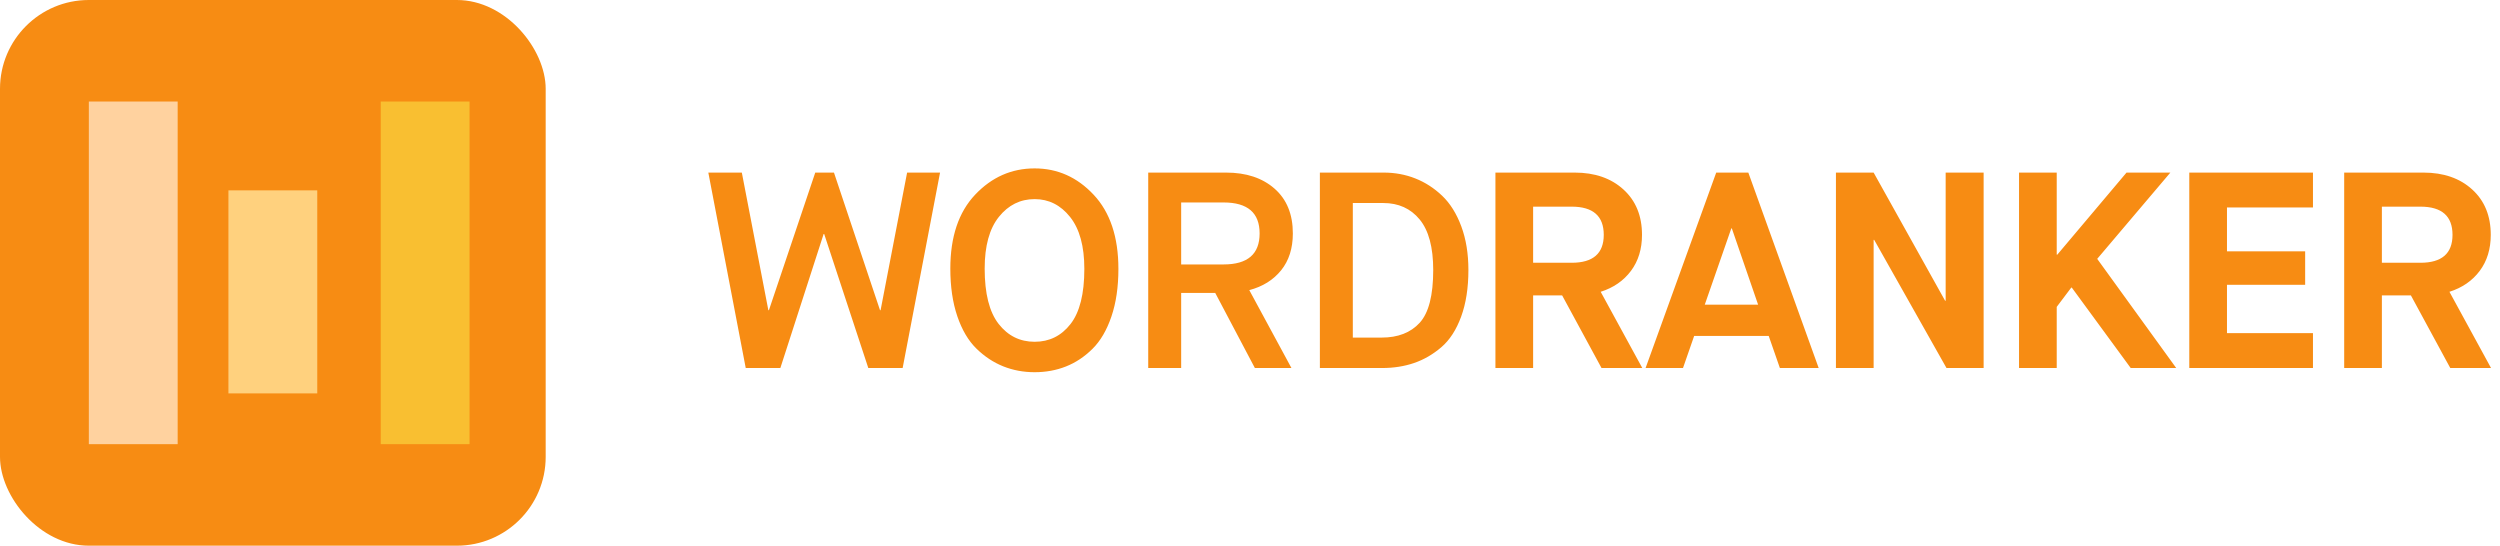 <?xml version="1.0" encoding="UTF-8"?>
<svg width="197px" height="43px" viewBox="0 0 197 43" version="1.1" xmlns="http://www.w3.org/2000/svg" xmlns:xlink="http://www.w3.org/1999/xlink">
    <!-- Generator: Sketch 49 (51002) - http://www.bohemiancoding.com/sketch -->
    <title>Group 4 Copy 2</title>
    <desc>Created with Sketch.</desc>
    <defs></defs>
    <g id="Page-1" stroke="none" stroke-width="1" fill="none" fill-rule="evenodd">
        <g id="Group-4-Copy-2">
            <path d="M58.764,29 L55.816,13.6 L58.456,13.6 L60.546,24.446 L60.59,24.446 L64.242,13.6 L65.716,13.6 L69.346,24.446 L69.39,24.446 L71.48,13.6 L74.076,13.6 L71.128,29 L68.422,29 L64.946,18.44 L64.902,18.44 L61.492,29 L58.764,29 Z M81.53,26.932 C82.689,26.932 83.631,26.466 84.357,25.535 C85.083,24.604 85.446,23.155 85.446,21.19 C85.446,19.401 85.072,18.037 84.324,17.098 C83.576,16.159 82.645,15.69 81.53,15.69 C80.401,15.69 79.462,16.156 78.714,17.087 C77.966,18.018 77.592,19.379 77.592,21.168 C77.592,23.133 77.959,24.585 78.692,25.524 C79.425,26.463 80.371,26.932 81.53,26.932 Z M81.53,29.33 C80.65,29.33 79.825,29.176 79.055,28.868 C78.285,28.56 77.581,28.094 76.943,27.471 C76.305,26.848 75.803,25.997 75.436,24.919 C75.069,23.841 74.886,22.591 74.886,21.168 C74.886,18.66 75.539,16.717 76.844,15.338 C78.149,13.959 79.711,13.27 81.53,13.27 C83.334,13.27 84.885,13.963 86.183,15.349 C87.481,16.735 88.13,18.682 88.13,21.19 C88.13,22.613 87.947,23.863 87.58,24.941 C87.213,26.019 86.715,26.87 86.084,27.493 C85.453,28.116 84.757,28.578 83.994,28.879 C83.231,29.18 82.41,29.33 81.53,29.33 Z M90.48,29 L90.48,13.6 L96.618,13.6 C98.202,13.6 99.474,14.022 100.435,14.865 C101.396,15.708 101.876,16.885 101.876,18.396 C101.876,19.569 101.568,20.537 100.952,21.3 C100.336,22.063 99.5,22.583 98.444,22.862 L101.766,29 L98.884,29 L95.76,23.082 L93.076,23.082 L93.076,29 L90.48,29 Z M93.076,20.838 L96.42,20.838 C98.312,20.838 99.258,20.024 99.258,18.396 C99.258,16.768 98.312,15.954 96.42,15.954 L93.076,15.954 L93.076,20.838 Z M106.602,26.602 L108.868,26.602 C110.159,26.602 111.16,26.213 111.871,25.436 C112.582,24.659 112.938,23.273 112.938,21.278 C112.938,19.489 112.582,18.161 111.871,17.296 C111.16,16.431 110.203,15.998 109,15.998 L106.602,15.998 L106.602,26.602 Z M104.006,29 L104.006,13.6 L109.044,13.6 C109.924,13.6 110.753,13.754 111.53,14.062 C112.307,14.37 113.011,14.825 113.642,15.426 C114.273,16.027 114.775,16.83 115.149,17.835 C115.523,18.84 115.71,19.987 115.71,21.278 C115.71,22.686 115.519,23.911 115.138,24.952 C114.757,25.993 114.236,26.796 113.576,27.361 C112.916,27.926 112.201,28.34 111.431,28.604 C110.661,28.868 109.821,29 108.912,29 L104.006,29 Z M117.84,29 L117.84,13.6 L124.088,13.6 C125.672,13.6 126.952,14.044 127.927,14.931 C128.902,15.818 129.39,17.01 129.39,18.506 C129.39,19.621 129.1,20.567 128.521,21.344 C127.942,22.121 127.146,22.671 126.134,22.994 L129.412,29 L126.2,29 L123.098,23.28 L120.81,23.28 L120.81,29 L117.84,29 Z M120.81,20.706 L123.846,20.706 C125.533,20.706 126.376,19.973 126.376,18.506 C126.376,17.025 125.533,16.284 123.846,16.284 L120.81,16.284 L120.81,20.706 Z M140.254,29 L139.374,26.47 L133.5,26.47 L132.62,29 L129.672,29 L135.238,13.6 L137.768,13.6 L143.312,29 L140.254,29 Z M136.426,18 L134.336,24.006 L138.538,24.006 L136.47,18 L136.426,18 Z M144.672,29 L144.672,13.6 L147.642,13.6 L153.274,23.698 L153.318,23.698 L153.318,13.6 L156.31,13.6 L156.31,29 L153.384,29 L147.686,18.902 L147.642,18.902 L147.642,29 L144.672,29 Z M159.1,29 L159.1,13.6 L162.07,13.6 L162.07,20.068 L162.114,20.068 L167.57,13.6 L171.024,13.6 L165.26,20.398 L171.486,29 L167.9,29 L163.258,22.664 L163.214,22.664 L162.07,24.182 L162.07,29 L159.1,29 Z M172.516,29 L172.516,13.6 L182.262,13.6 L182.262,16.35 L175.486,16.35 L175.486,19.804 L181.646,19.804 L181.646,22.444 L175.486,22.444 L175.486,26.25 L182.262,26.25 L182.262,29 L172.516,29 Z M184.722,29 L184.722,13.6 L190.97,13.6 C192.554,13.6 193.834,14.044 194.809,14.931 C195.784,15.818 196.272,17.01 196.272,18.506 C196.272,19.621 195.982,20.567 195.403,21.344 C194.824,22.121 194.028,22.671 193.016,22.994 L196.294,29 L193.082,29 L189.98,23.28 L187.692,23.28 L187.692,29 L184.722,29 Z M187.692,20.706 L190.728,20.706 C192.415,20.706 193.258,19.973 193.258,18.506 C193.258,17.025 192.415,16.284 190.728,16.284 L187.692,16.284 L187.692,20.706 Z" id="WORDRANKER" fill="#F78C13"></path>
            <rect id="Rectangle-11" fill="#F78C13" x="0" y="0" width="43" height="43" rx="7"></rect>
            <rect id="Rectangle-24" fill="#FFD29F" x="7" y="8" width="7" height="27"></rect>
            <rect id="Rectangle-24-Copy-2" fill="#F9BF31" x="30" y="8" width="7" height="27"></rect>
            <rect id="Rectangle-24-Copy" fill="#FFD17E" x="18" y="15" width="7" height="16"></rect>
        </g>
    </g>
</svg>